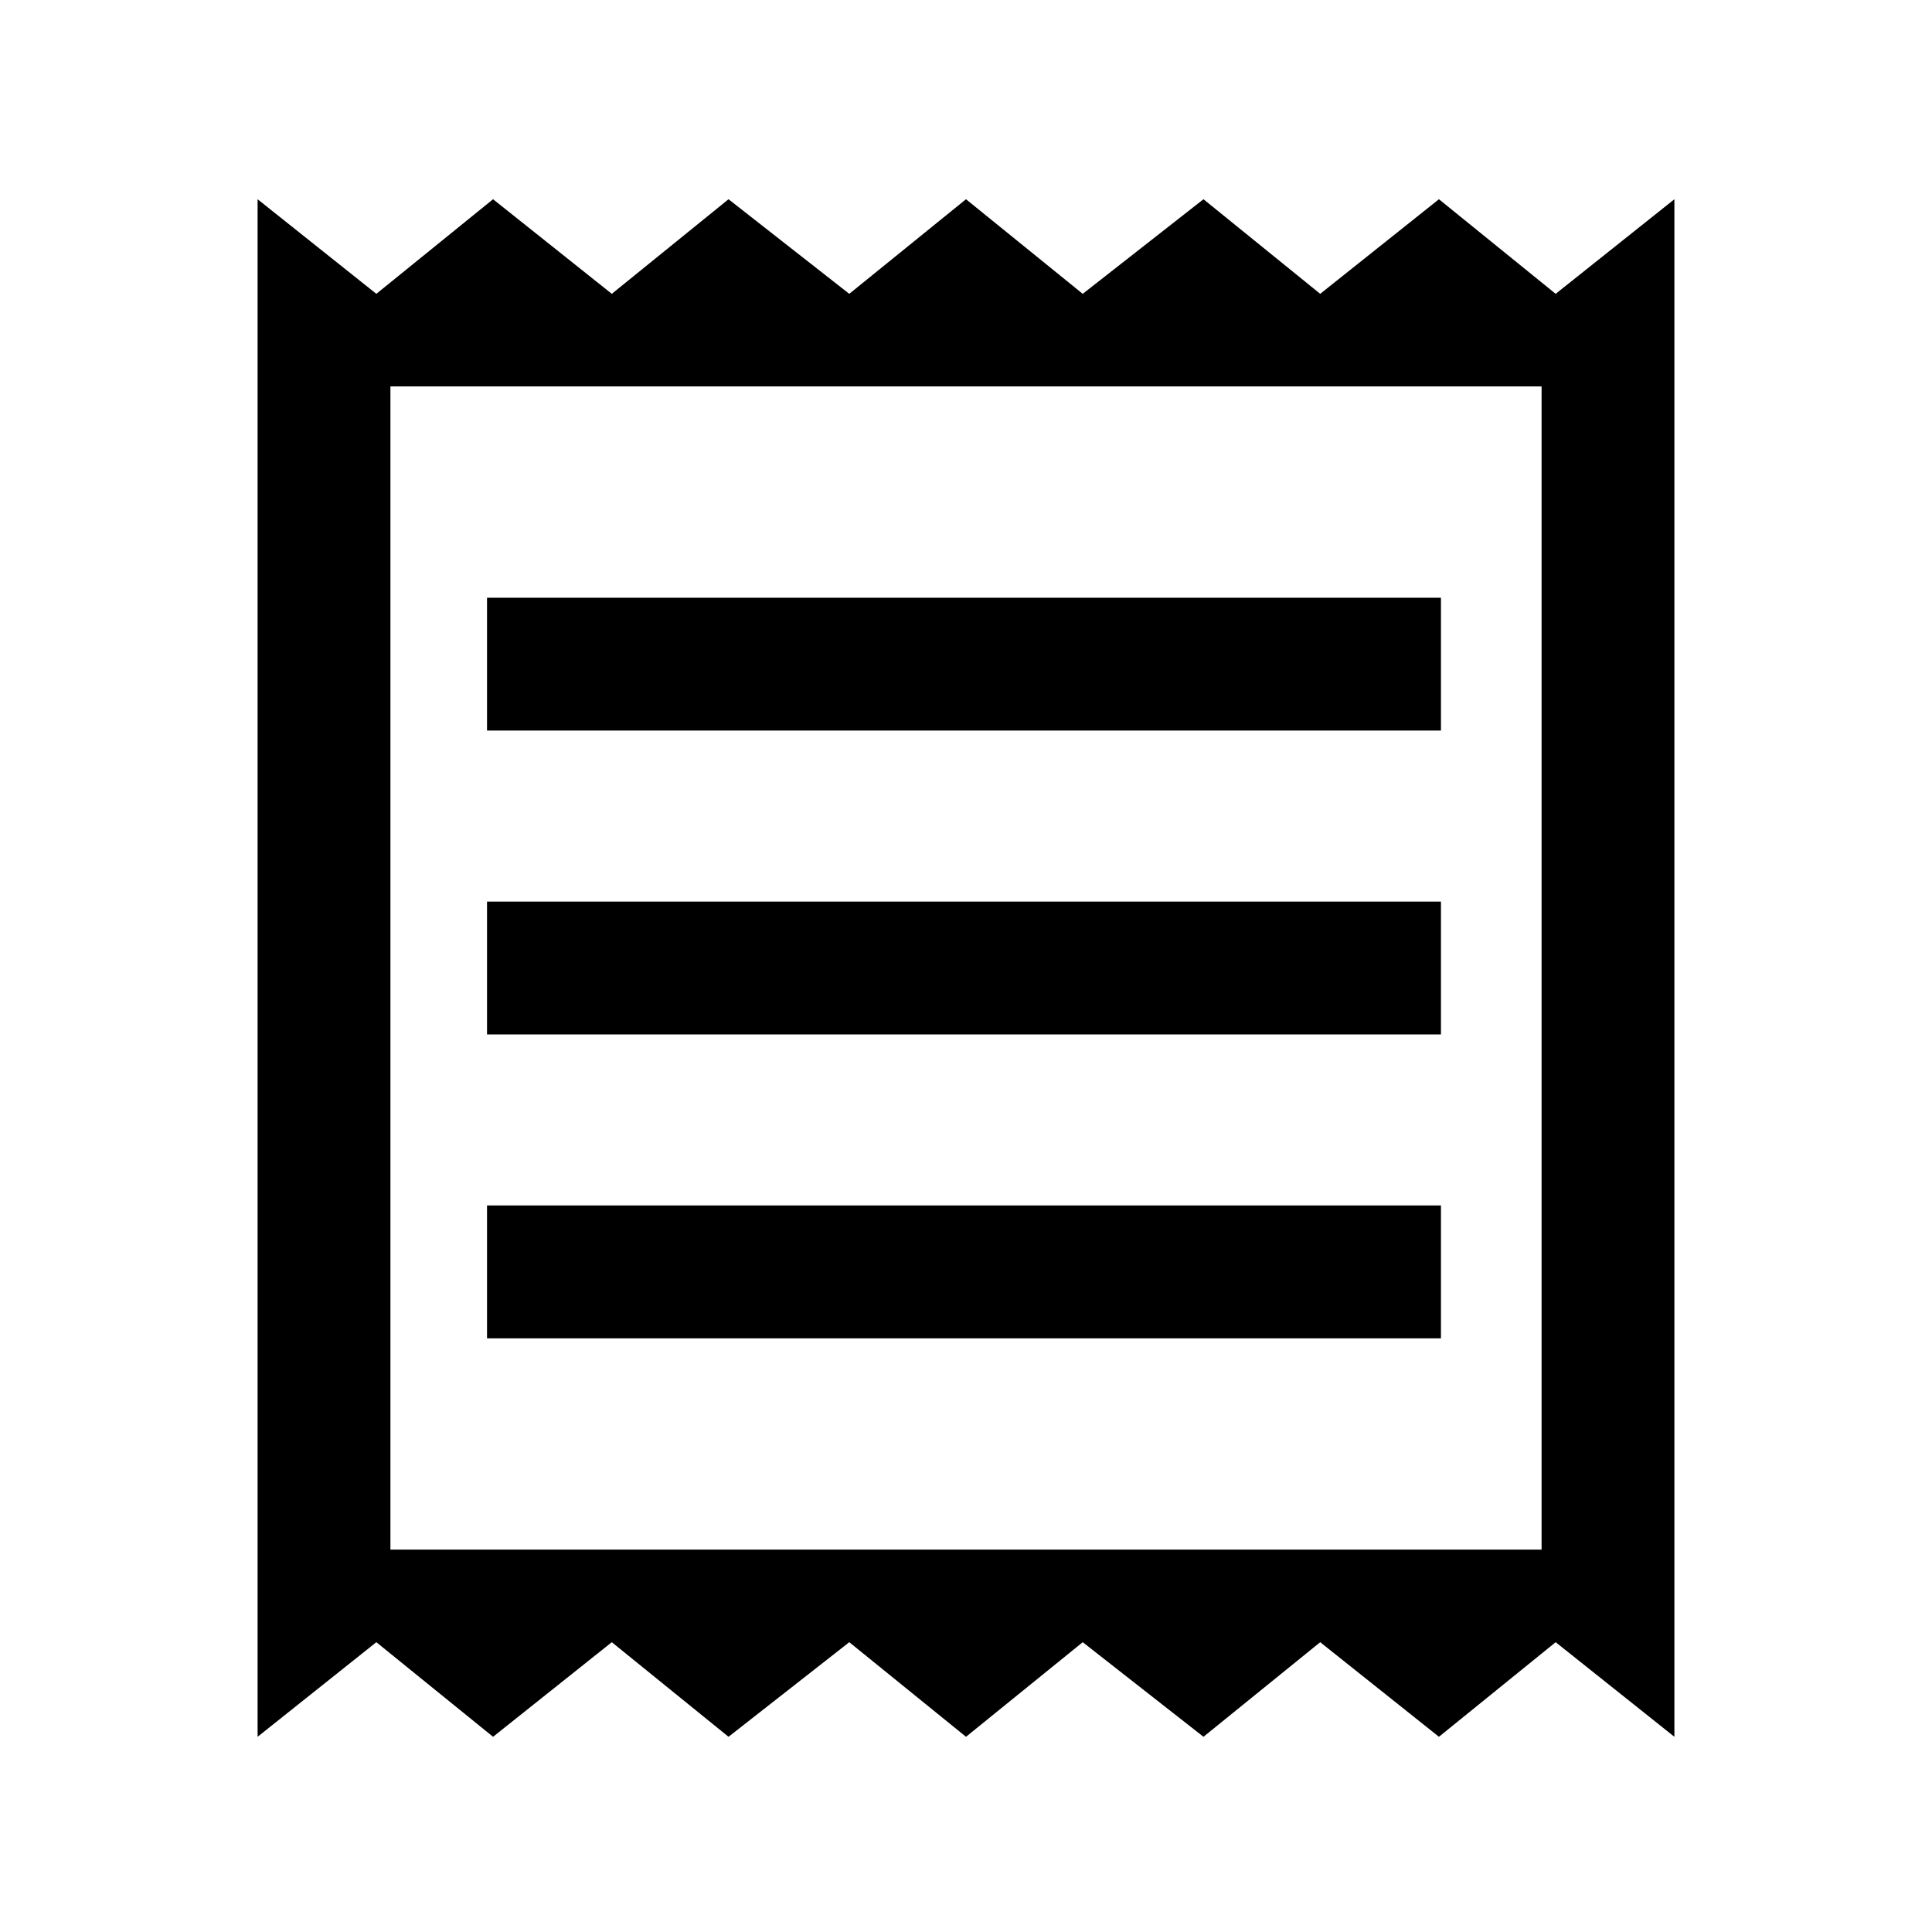 <svg xmlns="http://www.w3.org/2000/svg" height="24" width="24"><path d="M3.2 21.575V2.475L4.675 3.65L6.125 2.475L7.6 3.65L9.05 2.475L10.55 3.65L12 2.475L13.45 3.65L14.95 2.475L16.4 3.65L17.875 2.475L19.325 3.65L20.8 2.475V21.575L19.325 20.4L17.875 21.575L16.4 20.4L14.95 21.575L13.45 20.4L12 21.575L10.55 20.4L9.05 21.575L7.6 20.4L6.125 21.575L4.675 20.4ZM6.05 16.625H17.9V14.975H6.05ZM6.05 12.85H17.9V11.2H6.05ZM6.05 9.075H17.9V7.425H6.05ZM4.85 19.25H19.15V4.8H4.85ZM4.85 4.8V19.25Z"/></svg>